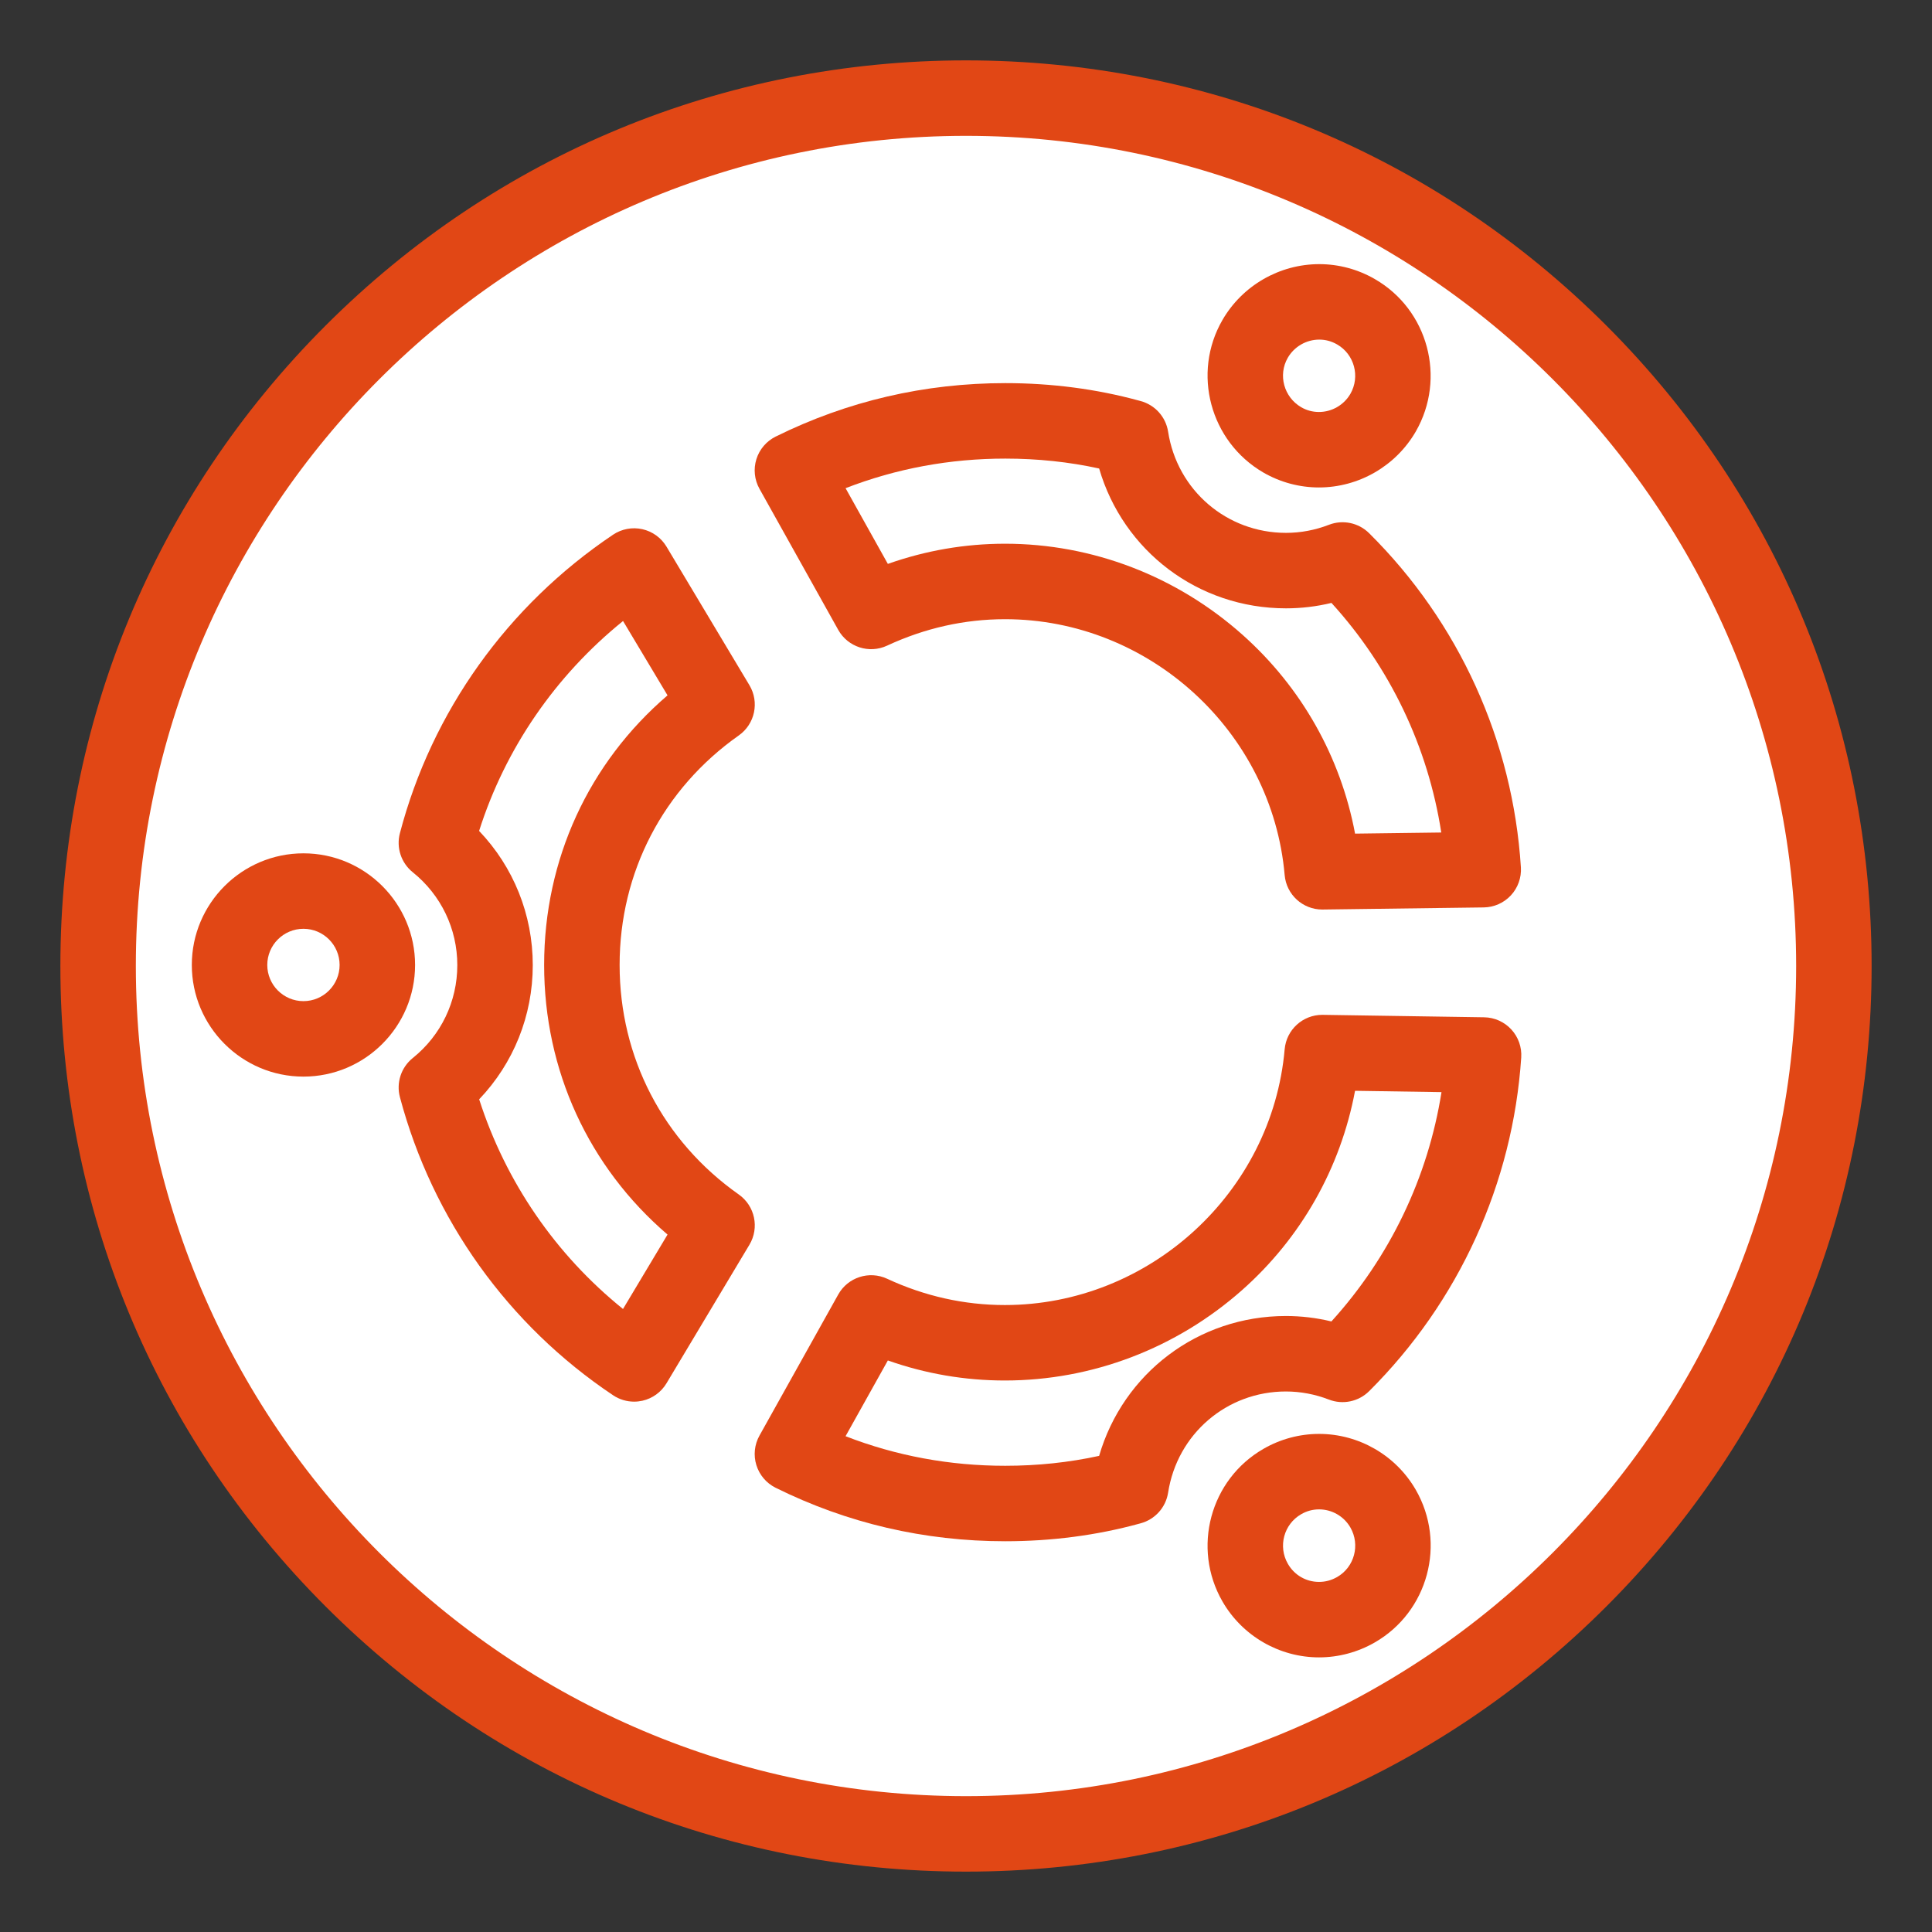 <?xml version="1.0" ?><!DOCTYPE svg  PUBLIC '-//W3C//DTD SVG 1.1//EN'  'http://www.w3.org/Graphics/SVG/1.1/DTD/svg11.dtd'><svg height="512px" style="enable-background:new 0 0 512 512;" version="1.1" viewBox="0 0 512 512" width="512px" xml:space="preserve" xmlns="http://www.w3.org/2000/svg" xmlns:xlink="http://www.w3.org/1999/xlink"><rect x="0" y="0" width="512" height="512" fill="#333333" stroke="none"/><g id="comp_x5F_348-ubuntu"><g><g><g><path d="M256,26.001c-127.057,0-230,102.943-230,229.999c0,127.057,102.943,229.999,230,229.999      c127.056,0,229.999-102.942,229.999-229.999C485.999,128.944,383.057,26.001,256,26.001z" style="fill:#FFFFFF;"/><path d="M256,495.999c-64.122,0-124.395-24.96-169.717-70.282C40.961,380.395,16.001,320.121,16.001,256      s24.96-124.394,70.282-169.716C131.606,40.961,191.879,16.001,256,16.001c64.122,0,124.394,24.96,169.716,70.283      c45.322,45.322,70.282,105.595,70.282,169.716s-24.96,124.395-70.282,169.717S320.122,495.999,256,495.999z M256,36.001      c-121.308,0-220,98.691-220,219.999s98.691,219.999,220,219.999c121.307,0,219.999-98.691,219.999-219.999      S377.308,36.001,256,36.001z" style="fill:#E14715;"/></g><g><path d="M332.626,89.798c5.405-9.333,17.378-12.587,26.71-7.185c9.395,5.404,12.587,17.376,7.185,26.771      c-5.403,9.333-17.377,12.586-26.71,7.184C330.417,111.104,327.225,99.131,332.626,89.798z" style="fill:#FFFFFF;"/><path d="M349.524,129.182c-5.158,0-10.25-1.369-14.724-3.958c-14.129-8.22-18.979-26.354-10.83-40.434      C329.255,75.666,339.084,70,349.624,70c5.157,0,10.248,1.369,14.722,3.958c14.11,8.117,18.985,26.251,10.844,40.411      C369.895,123.516,360.065,129.182,349.524,129.182z M349.624,90c-3.429,0-6.627,1.843-8.345,4.809      c-2.636,4.555-1.04,10.439,3.56,13.115c1.435,0.83,3.018,1.257,4.686,1.257c3.429,0,6.625-1.842,8.342-4.807      c2.631-4.576,1.06-10.46-3.517-13.093C352.873,90.427,351.291,90,349.624,90z" style="fill:#E14715;"/></g><g><path d="M80.416,275.312c-10.806,0-19.584-8.781-19.584-19.585c0-10.806,8.778-19.586,19.584-19.586      c10.806,0,19.584,8.78,19.584,19.586C100,266.53,91.221,275.312,80.416,275.312z" style="fill:#FFFFFF;"/><path d="M80.416,285.312c-16.313,0-29.584-13.271-29.584-29.585c0-16.314,13.271-29.586,29.584-29.586      S110,239.413,110,255.727C110,272.04,96.729,285.312,80.416,285.312z M80.416,246.141c-5.285,0-9.584,4.3-9.584,9.586      c0,5.285,4.3,9.585,9.584,9.585s9.584-4.3,9.584-9.585C90,250.441,85.7,246.141,80.416,246.141z" style="fill:#E14715;"/></g><g><path d="M115.646,288.188c20.68-16.604,20.773-48.135,0-64.829c7.975-30.42,26.988-56.295,52.398-73.359      l21.98,36.726c-47.762,33.666-47.762,104.336,0,138.002l-21.98,36.725C142.633,344.48,123.713,318.514,115.646,288.188z" style="fill:#FFFFFF;"/><path d="M168.044,371.452c-1.961,0-3.896-0.577-5.554-1.685c-27.83-18.587-47.898-46.646-56.508-79.008      c-1.018-3.825,0.317-7.891,3.403-10.369c7.5-6.022,11.804-14.995,11.806-24.617c0.002-9.613-4.302-18.587-11.809-24.62      c-3.074-2.47-4.409-6.517-3.409-10.331c8.451-32.233,28.515-60.334,56.497-79.125c2.278-1.529,5.085-2.055,7.758-1.457      c2.677,0.599,4.99,2.27,6.398,4.623l21.98,36.726c2.688,4.491,1.458,10.294-2.819,13.309      c-20.071,14.148-31.583,36.319-31.583,60.828s11.511,46.68,31.583,60.827c4.278,3.016,5.507,8.818,2.819,13.31l-21.98,36.725      c-1.406,2.35-3.714,4.02-6.386,4.62C169.513,371.372,168.776,371.452,168.044,371.452z M126.984,291.328      c7.024,21.893,20.284,41.188,38.119,55.566l11.802-19.719c-20.894-17.916-32.702-43.48-32.702-71.449      c0-27.968,11.808-53.533,32.702-71.45l-11.792-19.702c-17.945,14.5-31.215,33.82-38.146,55.63      c9.112,9.539,14.226,22.174,14.223,35.573C141.188,269.174,136.08,281.8,126.984,291.328z" style="fill:#E14715;"/></g><g><path d="M359.346,426.595c-9.396,5.404-21.312,2.21-26.719-7.188c-5.403-9.397-2.21-21.374,7.188-26.779      c9.335-5.405,21.313-2.212,26.719,7.187C371.938,409.212,368.743,421.189,359.346,426.595z" style="fill:#FFFFFF;"/><path d="M349.564,439.222c-10.531,0-20.343-5.682-25.605-14.827      c-8.145-14.166-3.268-32.304,10.869-40.435c4.466-2.586,9.572-3.96,14.742-3.96c10.55,0,20.371,5.682,25.632,14.829      c8.145,14.163,3.269,32.302-10.87,40.434C359.828,437.854,354.722,439.222,349.564,439.222z M349.57,400      c-1.68,0-3.275,0.432-4.745,1.282c-4.604,2.648-6.176,8.536-3.529,13.141c1.729,3.004,4.82,4.799,8.269,4.799      c1.688,0,3.301-0.436,4.796-1.296c4.579-2.634,6.151-8.522,3.504-13.126C356.162,401.839,352.983,400,349.57,400z" style="fill:#E14715;"/></g><g><path d="M355.789,361.577c-24.761-9.552-52.027,6.12-56.108,32.458      c-4.823,1.3-45.351,13.264-89.681-8.717l20.867-37.375c52.863,24.577,114.442-10.851,119.544-69l42.753,0.649      C391.031,311.587,377.121,340.339,355.789,361.577L355.789,361.577z" style="fill:#FFFFFF;"/><path d="M266.389,408.447c-21.4,0.001-41.867-4.767-60.831-14.17c-2.452-1.216-4.299-3.384-5.109-5.998      c-0.811-2.614-0.514-5.446,0.82-7.836l20.867-37.375c2.552-4.57,8.199-6.397,12.947-4.193      c9.952,4.628,20.454,6.974,31.213,6.974c38.246,0,70.818-29.772,74.153-67.779c0.454-5.171,4.786-9.126,9.959-9.126      c0.052,0,0.103,0,0.155,0.001l42.753,0.649c2.74,0.042,5.344,1.207,7.202,3.223c1.857,2.017,2.806,4.706,2.623,7.441      c-2.223,33.351-16.534,64.747-40.297,88.406c-2.798,2.785-6.974,3.664-10.654,2.243c-3.7-1.427-7.544-2.15-11.427-2.15      c-15.672,0-28.794,11.274-31.201,26.81c-0.605,3.91-3.46,7.095-7.279,8.124l-0.379,0.104      C290.634,406.882,278.685,408.447,266.389,408.447z M224.081,380.611c13.407,5.205,27.595,7.837,42.308,7.836      c8.574,0,16.923-0.883,24.892-2.628c6.35-21.835,26.191-37.063,49.483-37.063c4.075,0,8.114,0.482,12.071,1.44      c15.484-17.043,25.604-38.167,29.175-60.772l-22.908-0.349c-3.834,20.438-14.265,38.936-29.945,52.82      c-17.444,15.445-39.769,23.952-62.86,23.952c-10.606,0-20.999-1.783-31.007-5.313L224.081,380.611z" style="fill:#E14715;"/></g><g><path d="M350.41,231.035c-5.009-57.499-66.125-93.854-119.542-68.998L210,124.662      c44.423-21.979,84.857-10.017,89.682-8.72c4.08,26.246,31.346,42.014,56.108,32.461c21.424,21.237,35.241,49.986,37.282,82.076      L350.41,231.035L350.41,231.035z" style="fill:#FFFFFF;"/><path d="M350.408,241.035c-5.178,0-9.51-3.959-9.96-9.132c-3.313-38.024-35.86-67.81-74.099-67.81      c-10.748,0-21.266,2.358-31.263,7.01c-4.747,2.21-10.396,0.381-12.95-4.191l-20.868-37.375c-1.335-2.391-1.631-5.225-0.819-7.84      s2.661-4.783,5.116-5.998c18.999-9.4,39.476-14.167,60.864-14.167c12.265,0,24.192,1.563,35.452,4.645l0.396,0.108      c3.821,1.027,6.678,4.211,7.285,8.121c2.415,15.534,15.556,26.809,31.245,26.809c3.869,0,7.699-0.721,11.383-2.142      c3.677-1.417,7.841-0.546,10.64,2.228c23.807,23.6,38.092,55.045,40.222,88.543c0.174,2.734-0.781,5.42-2.643,7.43      c-1.862,2.01-4.467,3.168-7.207,3.204l-42.662,0.556C350.496,241.035,350.452,241.035,350.408,241.035z M266.35,144.093      c23.124,0,45.484,8.58,62.961,24.16c15.607,13.914,25.985,32.358,29.796,52.668l22.844-0.297      c-3.508-22.692-13.604-43.843-29.102-60.845c-3.947,0.955-7.976,1.437-12.041,1.437c-23.306,0-43.163-15.225-49.523-37.056      c-7.963-1.745-16.299-2.627-24.854-2.627c-14.711,0-28.911,2.634-42.345,7.842l11.203,20.064      C245.33,145.888,255.742,144.093,266.35,144.093z" style="fill:#E14715;"/></g></g></g></g><g id="Layer_1"/></svg>
